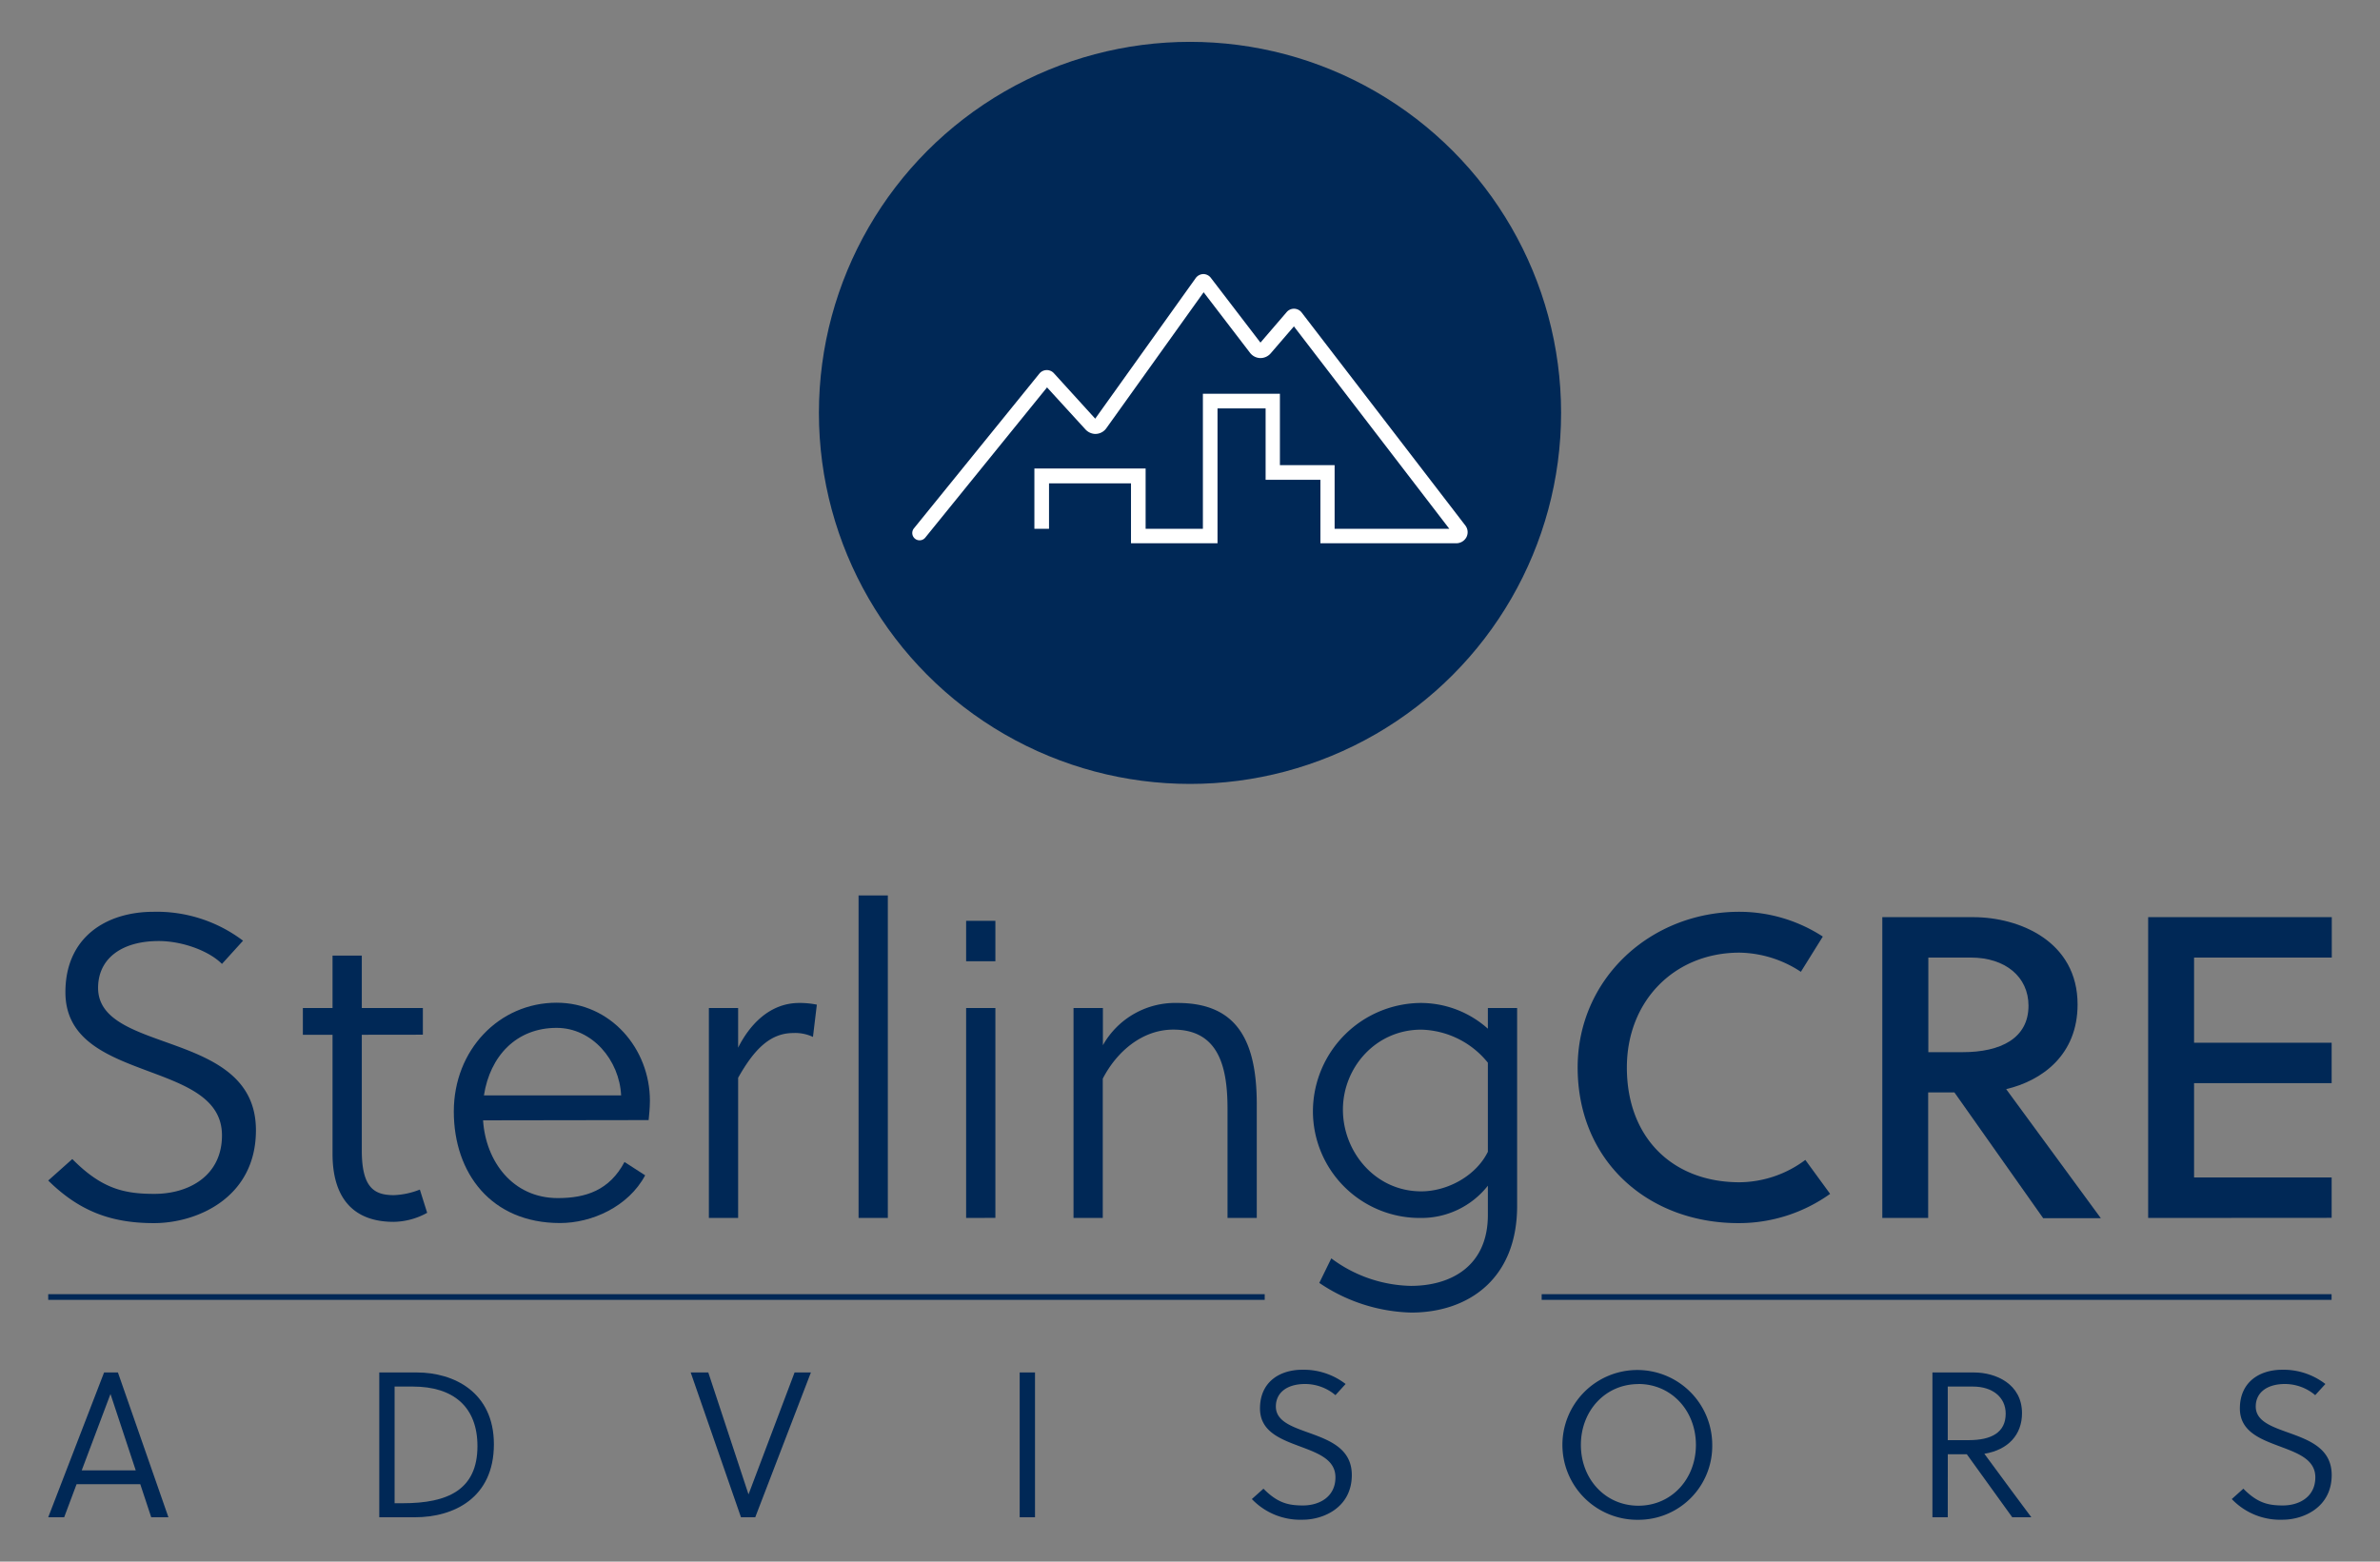 <svg xmlns="http://www.w3.org/2000/svg" viewBox="0 0 576 378">
  <rect x="0" y="0" width="576" height="378" fill="#808080" stroke="none"/>
  <defs>
    <style>
      .cls-1 {
        fill: #002856;
      }

      .cls-2 {
        fill: #fff;
      }
    </style>
  </defs>
  <title>SterlingCRE_logo-D_Print_Color</title>
  <g id="Solid_Logo_Color" data-name="Solid Logo Color">
    <circle class="cls-1" cx="288" cy="99.94" r="89.81"/>
    <path class="cls-2" d="M352.42,131.5H319.56V116.13H306.3V98.86H294.66V131.5H273.72V117H253.88v11h-3.54v-14.6h26.92V128h13.86V95.31h18.64v17.28H323V128h27.76L313.15,79l-5.63,6.54A3.29,3.29,0,0,1,305,86.67a3.23,3.23,0,0,1-2.48-1.28L291.3,70.74l-23.56,32.93a3.24,3.24,0,0,1-3,1.34,3.38,3.38,0,0,1-2.09-1.12L253.4,93.77l-29.47,36.36a1.77,1.77,0,0,1-2.49.26h0a1.77,1.77,0,0,1-.26-2.49l30.36-37.46a2.32,2.32,0,0,1,3.52-.1l10,11,24.3-34a2.35,2.35,0,0,1,1.85-1h0a2.3,2.3,0,0,1,1.84.92l12,15.67,6.36-7.4a2.31,2.31,0,0,1,1.82-.8,2.34,2.34,0,0,1,1.78.9l39.63,51.57a2.65,2.65,0,0,1,.21,2.92A2.79,2.79,0,0,1,352.42,131.5Z"/>
    <g>
      <g>
        <path class="cls-1" d="M25.19,332.21h3.35l12.22,35.05H36.6l-2.65-8H18.53l-3,8H11.67ZM19.78,355.9H32.85l-6.11-18.48h0Z"/>
        <path class="cls-1" d="M91.79,332.21h9.11c8.87,0,18.63,4.71,18.63,17.38,0,13-9.71,17.67-19.12,17.67H91.79Zm5.76,31.65c10.82,0,18-3.26,18-13.82,0-9.46-5.76-14.42-15.63-14.42H95.5v28.24Z"/>
        <path class="cls-1" d="M182.78,367.26h-3.45l-12.17-35.05h4.26l9.71,29.44h.05l11.12-29.44h3.95Z"/>
        <path class="cls-1" d="M246.78,367.26V332.21h3.71v35.05Z"/>
        <path class="cls-1" d="M315.84,335c-4.3,0-7.06,2.05-7.06,5.45,0,3.91,4.66,5.11,9.26,6.82s9.12,3.9,9.12,9.76c0,7.86-6.86,10.82-11.87,10.82a16.19,16.19,0,0,1-12.32-5l2.81-2.51c3.45,3.51,6.11,4.06,9.56,4.06,4,0,7.86-2.1,7.86-6.81,0-4.21-4-5.76-8.26-7.36-4.81-1.8-10-3.6-10-9.31,0-6.41,4.75-9.37,10.26-9.37A16.61,16.61,0,0,1,325.66,335l-2.46,2.7A11.4,11.4,0,0,0,315.84,335Z"/>
        <path class="cls-1" d="M396.52,367.87a18.13,18.13,0,1,1,17.87-18.13A17.86,17.86,0,0,1,396.52,367.87Zm0-32.85c-8,0-13.92,6.46-13.92,14.72s5.91,14.72,13.92,14.72,13.92-6.46,13.92-14.72S404.53,335,396.52,335Z"/>
        <path class="cls-1" d="M471.39,367.26h-3.71V332.21h10.07c5.25,0,11.61,2.76,11.61,9.87,0,5.15-3.3,8.86-9.11,9.81,3.81,5.21,9.46,12.82,11.37,15.37H487L476,352h-4.6Zm0-18.67h5.1c5.46,0,8.92-1.86,8.92-6.41,0-4-3.21-6.56-7.91-6.56h-6.11Z"/>
        <path class="cls-1" d="M553,335c-4.31,0-7.07,2.05-7.07,5.45,0,3.91,4.66,5.11,9.27,6.82s9.11,3.9,9.11,9.76c0,7.86-6.86,10.82-11.87,10.82a16.17,16.17,0,0,1-12.31-5l2.8-2.51c3.45,3.51,6.11,4.06,9.56,4.06,4,0,7.86-2.1,7.86-6.81,0-4.21-4-5.76-8.26-7.36-4.8-1.8-10-3.6-10-9.31,0-6.41,4.76-9.37,10.26-9.37A16.59,16.59,0,0,1,562.78,335l-2.46,2.7A11.39,11.39,0,0,0,553,335Z"/>
      </g>
      <rect class="cls-1" x="11.67" y="313.26" width="294.41" height="1.37"/>
      <rect class="cls-1" x="373.11" y="313.26" width="191.17" height="1.37"/>
      <g>
        <path class="cls-1" d="M38.42,227.78c-9,0-14.68,4.26-14.68,11.34,0,8.12,9.68,10.62,19.26,14.16s18.94,8.12,18.94,20.3c0,16.34-14.26,22.48-24.67,22.48s-18.11-2.92-25.6-10.31l5.83-5.2c7.18,7.29,12.7,8.43,19.88,8.43,8.32,0,16.34-4.37,16.34-14.16,0-8.74-8.33-12-17.18-15.3-10-3.74-20.71-7.49-20.71-19.36,0-13.32,9.89-19.46,21.34-19.46a34.59,34.59,0,0,1,21.65,7l-5.1,5.62C50.6,230.17,44.14,227.78,38.42,227.78Z"/>
        <path class="cls-1" d="M87.56,250.47v28c0,9.16,3.12,10.82,7.8,10.82a18.91,18.91,0,0,0,6.25-1.35l1.77,5.62a17.12,17.12,0,0,1-8.12,2.19c-9.89,0-14.78-5.94-14.78-16.45V250.47H73.3V244h7.18v-12.7h7.08V244h14.78v6.45Z"/>
        <path class="cls-1" d="M116.91,271.18C117.54,281,124,290,135,290c6.77,0,12.49-1.87,16.14-8.74l5,3.23c-4.06,7.59-12.9,11.55-20.6,11.55-16.66,0-25.71-12.08-25.71-27s11-26.33,24.87-26.33c13.11,0,22.59,11.13,22.59,23.73,0,1.66-.21,3.74-.31,4.68Zm17.8-22.38c-9.78,0-16.13,6.87-17.59,16.34h33.2C149.91,256.61,143.35,248.8,134.71,248.8Z"/>
        <path class="cls-1" d="M178.64,253.59c2.81-5.62,7.7-10.82,14.78-10.82a20.56,20.56,0,0,1,4.27.41l-.94,7.81a10.08,10.08,0,0,0-4.78-.94c-5.83,0-9.68,4.37-13.33,10.83v33.93h-7.08V244h7.08Z"/>
        <path class="cls-1" d="M214.87,294.81h-7.08V216.74h7.08Z"/>
        <path class="cls-1" d="M233.82,232.67v-9.78h7.08v9.78Zm0,62.14V244h7.08v50.79Z"/>
        <path class="cls-1" d="M266.92,244V253A20.07,20.07,0,0,1,285,242.77c14.47,0,19.16,9.26,19.16,24.56v27.48h-7.08V268.47c0-9.57-1.77-19.25-13.12-19.25-7.59,0-13.74,5.41-17.07,11.87v33.72h-7.08V244Z"/>
        <path class="cls-1" d="M367.17,291.89c0,17.91-12.08,25.82-25.61,25.82a41.38,41.38,0,0,1-22.27-7.18l2.91-5.94a33.17,33.17,0,0,0,19.26,6.66c9.57,0,18.63-4.68,18.63-17.17V287a20.47,20.47,0,0,1-16.34,7.81,25.85,25.85,0,0,1-26-25.82,26.29,26.29,0,0,1,26.12-26.22A24.39,24.39,0,0,1,360.09,249v-5h7.08Zm-7.08-34.66a21.37,21.37,0,0,0-16.13-8c-11,0-18.95,9.16-18.95,19.36s7.81,19.78,18.95,19.78c6.24,0,13.21-3.65,16.13-9.58Z"/>
        <path class="cls-1" d="M421,286.17a26.94,26.94,0,0,0,15.92-5.41l6,8.22a38,38,0,0,1-22.17,7.08c-21.76,0-38.93-14.89-38.93-37.68,0-21.44,17.59-37.68,39.14-37.68a37.09,37.09,0,0,1,20.19,6l-5.31,8.53A27.66,27.66,0,0,0,421,230.59c-15.82,0-27.27,11.76-27.27,27.79C393.72,275.34,404.75,286.17,421,286.17Z"/>
        <path class="cls-1" d="M477.52,222c11.34,0,25.29,5.93,25.29,21.13,0,12.18-8.53,18.42-17.28,20.5l22.9,31.23H494.48L473,264.42h-6.35v30.39H455.55V222Zm-10.83,32.68H475c9.16,0,15.93-3.33,15.93-11.24,0-7-5.62-11.66-13.95-11.66H466.69Z"/>
        <path class="cls-1" d="M519.89,294.81V222h44.44v9.78H531v20.61h33.3v9.79H531V285h33.3v9.78Z"/>
      </g>
    </g>
  </g>
</svg>
